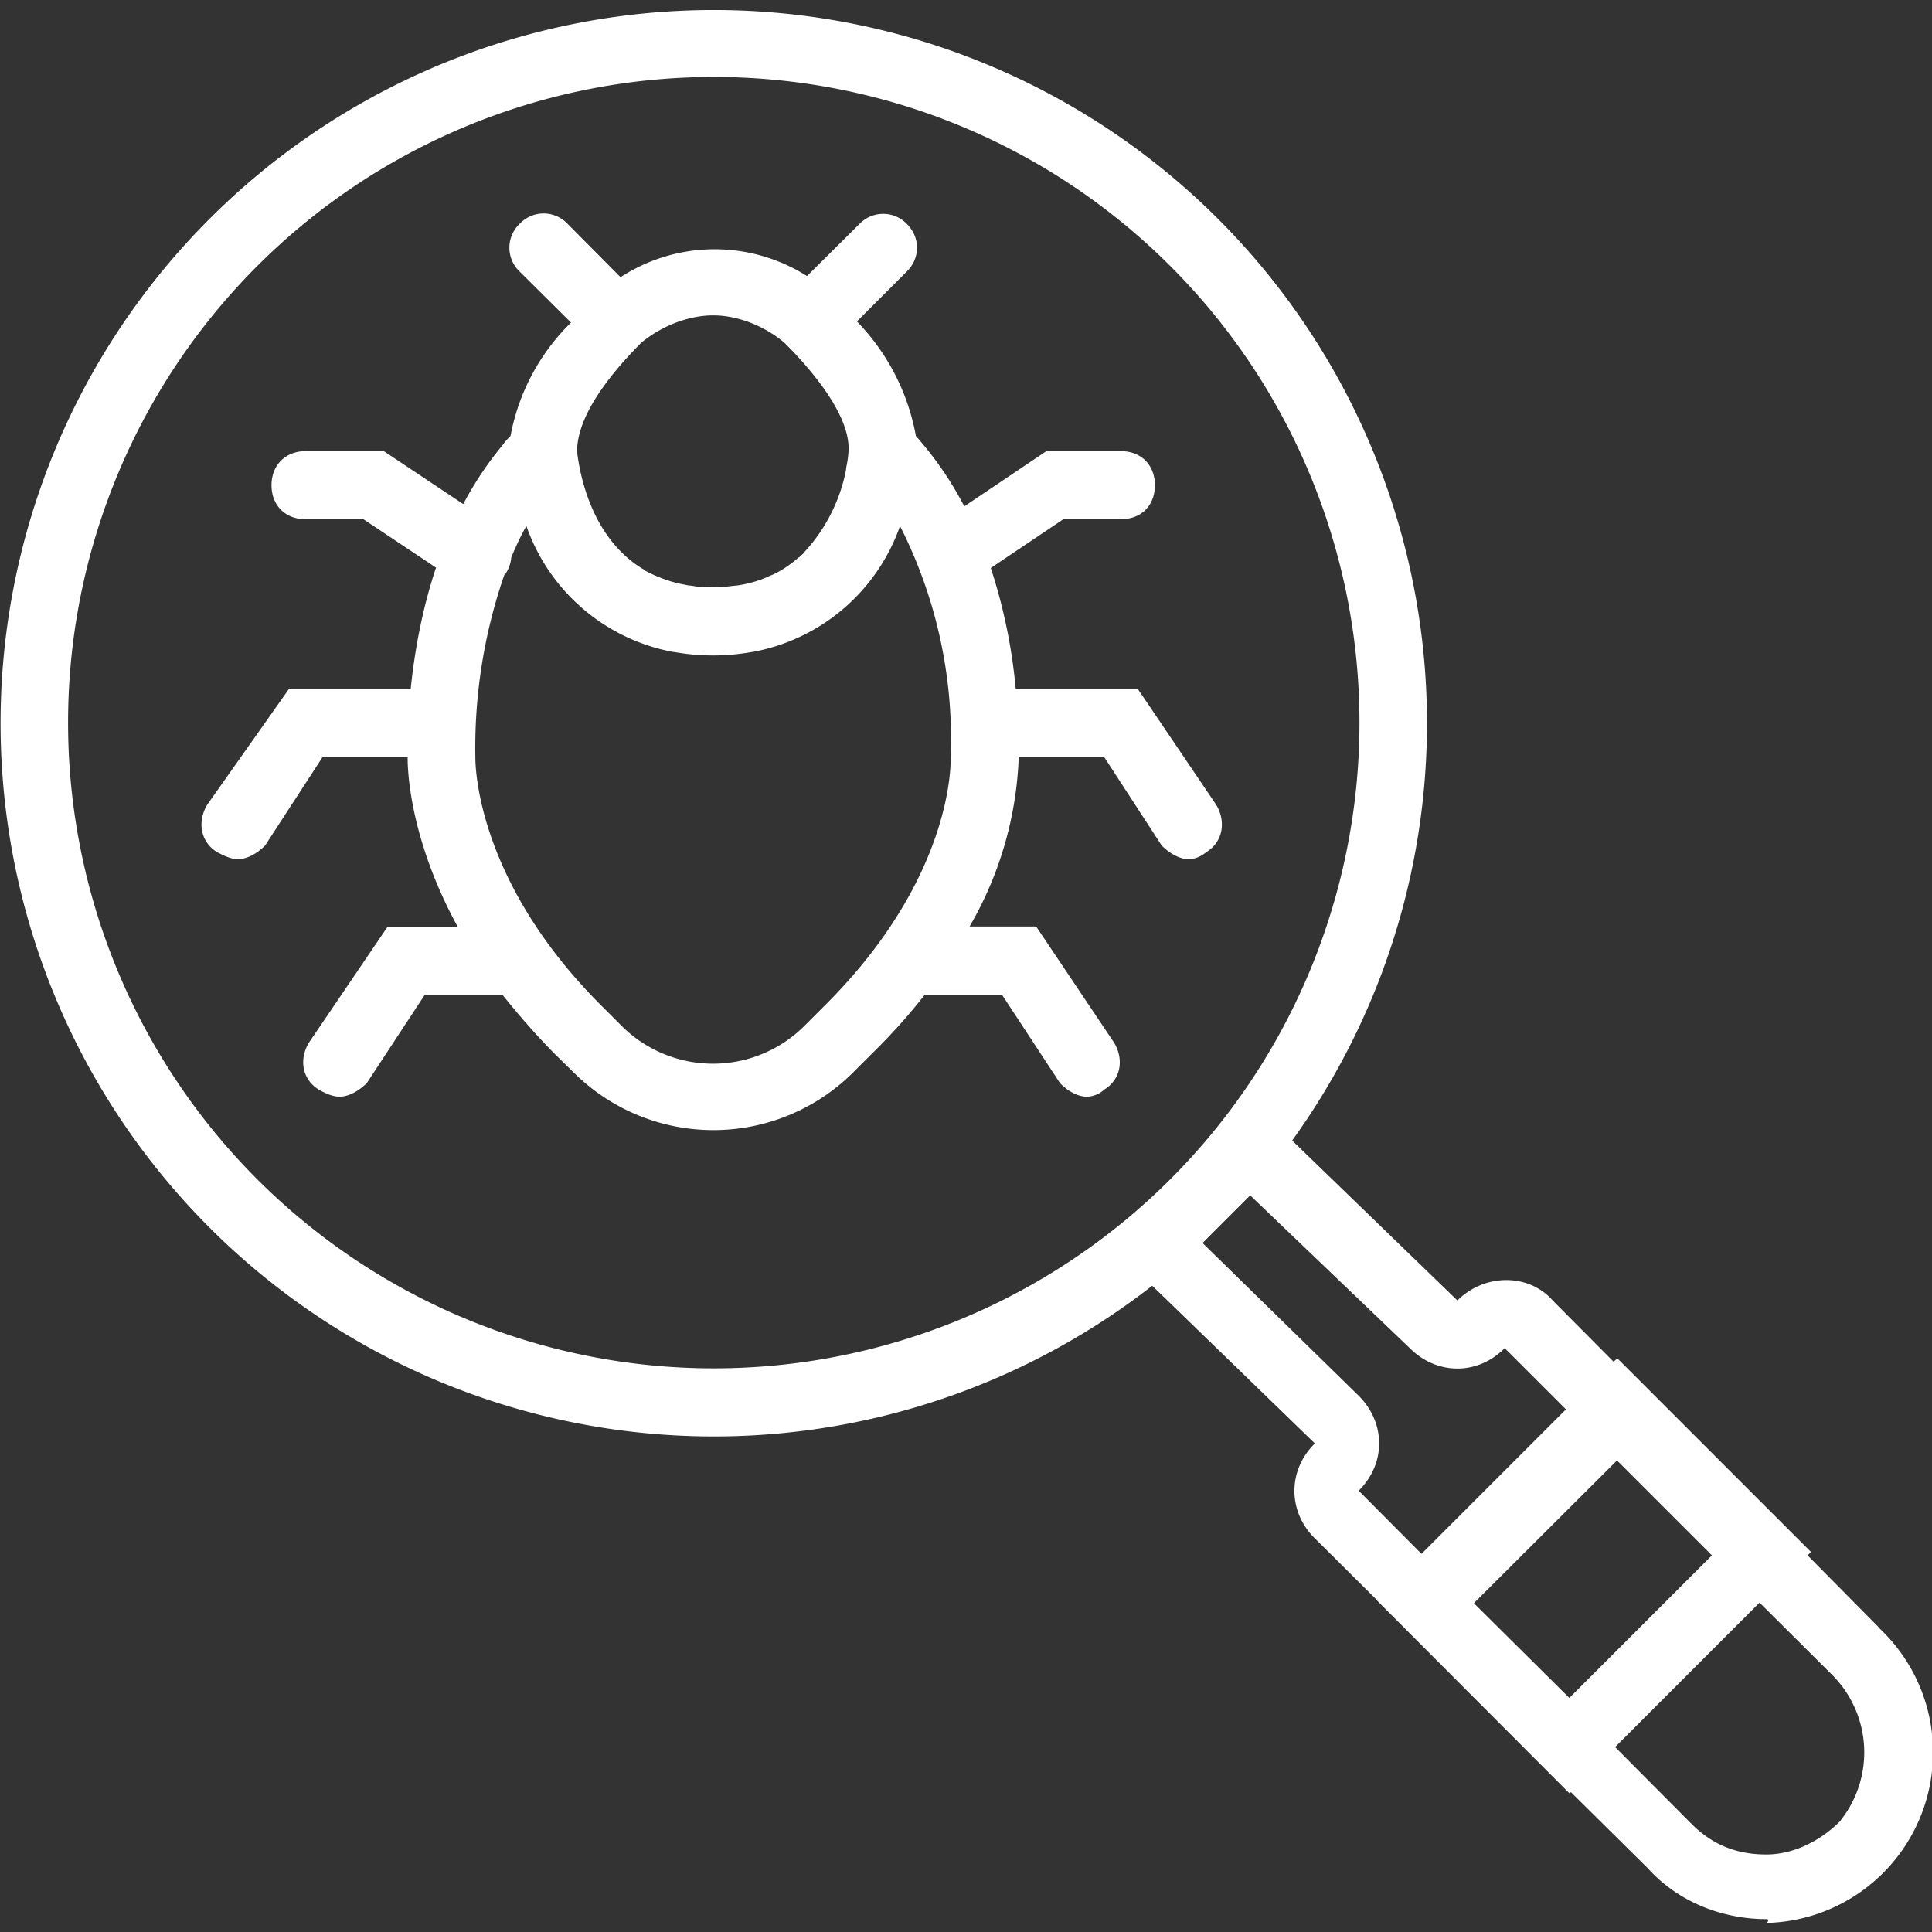 <svg xmlns="http://www.w3.org/2000/svg" viewBox="0 0 510.9 510.9"><rect x="0" y="0" width="510.9" height="510.9" fill="#333333" stroke="none"/><path fill="white" d="M496.7 430.2 478 411.3l.9-.9-51.2-51.2-1 .9-16.1-16.2c-6.3-7.2-18-7.2-25.2 0l-43.7-42.3a188.6 188.6 0 1 0-37 38.4l43 41.7c-7.2 7.1-7.2 18 0 25.1L364 423h-.1l51.2 51.3.3-.4 20.3 20.1c8.1 9 19.8 13.5 31.5 13.5 0 0 .9 0 0 1a45.1 45.1 0 0 0 29.6-78.1zm-106.9-6.3 37.8-37.7 25.1 25.1L415 449l-25.2-25zM18 191.2a170.6 170.6 0 1 1 341.5-.2 170.6 170.6 0 0 1-341.5.2zm341.3 203c3.6-3.6 5.4-8 5.4-12.5s-1.8-9-5.4-12.6L318 328.7l12.6-12.6 42.2 40.4c7.2 7.2 18 7.2 25.1 0l16.2 16.2-38.2 38.2-16.6-16.7zm127.5 87.2c-5.3 5.4-12.5 9-19.7 9-8.1 0-14.4-2.7-19.8-8.1L427.1 462l38.2-38.2 18.9 18.8a29 29 0 0 1 2.6 38.7z"/><path fill="white" d="m292 200.2 15.2 23.4c1.8 1.8 4.5 3.6 7.2 3.6 1.8 0 3.6-1 4.5-1.8 4.5-2.7 5.4-8.1 2.7-12.6l-20.7-30.6h-32.3a144.3 144.3 0 0 0-6.6-32l19.2-12.9h15.2c5.4 0 9-3.6 9-9 0-5.3-3.6-9-9-9h-19.7L255 133.9a91.4 91.4 0 0 0-12.8-18.6A58.3 58.3 0 0 0 226.6 85l13.2-13.2c3.6-3.6 3.6-9 0-12.6a8.7 8.7 0 0 0-12.5 0L213.4 73a45.6 45.6 0 0 0-49.3.3l-14-14.1a8.7 8.7 0 0 0-12.7 0 8.7 8.7 0 0 0 0 12.6L151 85.3a56.4 56.4 0 0 0-16 30c-.7.7-1.4 1.4-2 2.3-3 3.6-6.8 8.7-10.5 15.7l-21-14H80.8c-5.3 0-9 3.7-9 9 0 5.4 3.7 9 9 9h15.3l19.2 12.8c-3 9-5.4 19.6-6.7 32.1H76.4l-21.6 30.6c-2.7 4.5-1.8 9.9 2.7 12.6 1.8.9 3.6 1.8 5.4 1.8 2.7 0 5.4-1.8 7.2-3.6l15.2-23.4h22.5c0 .6-.5 19.8 13.3 45h-18.7l-20.7 30.5c-2.7 4.5-1.8 9.8 2.7 12.5 1.8 1 3.6 1.8 5.4 1.8 2.7 0 5.4-1.8 7.2-3.6l15.3-23.3h20.6c4 5 8.4 10.1 13.5 15.3l5.4 5.3a52.4 52.4 0 0 0 73.7 0l5.3-5.3c5.3-5.2 9.8-10.3 13.7-15.3H265l15.3 23.3c1.7 1.8 4.4 3.6 7.1 3.6 1.8 0 3.6-.9 4.5-1.8 4.5-2.7 5.4-8 2.7-12.5L274 245h-17.6a96 96 0 0 0 13-44.9H292zM207.4 90.6c10.8 10.8 17 20.7 17 27.9 0 .4 0 2.3-.6 5l-.1.9a44.7 44.7 0 0 1-11 21.6l-.1.2-1.3 1.2h-.1a32 32 0 0 1-4 3l-.8.5-.9.5-1 .5-1 .4-1.1.5-1 .4a32.5 32.5 0 0 1-6.3 1.6l-1 .1-1.8.2-.9.1a44.7 44.7 0 0 1-5.7 0h-.9l-1.8-.3-1-.1-1.5-.3-1-.2a36.7 36.7 0 0 1-8.9-3.4l-.2-.2c-14-8.2-17.1-25.3-17.8-31.3 0-8.1 6.3-18 17-28.8 5.5-4.5 12.6-7.2 19-7.2s13.4 2.7 18.8 7.2zm10.8 175.2-5.4 5.4a34.2 34.2 0 0 1-48.5 0l-5.4-5.4c-33.2-33.2-33.2-63.8-33.2-65.6a140 140 0 0 1 7.7-48.3l.3-.2a9.3 9.3 0 0 0 1.5-4.3c1.3-3.1 2.6-5.9 4-8.3a51 51 0 0 0 38.8 33.3h.2a58.3 58.3 0 0 0 20.7 0h.1a51 51 0 0 0 39-33.3 124.5 124.5 0 0 1 13.4 61.1c0 1 1 31.5-33.2 65.6z"/></svg>
